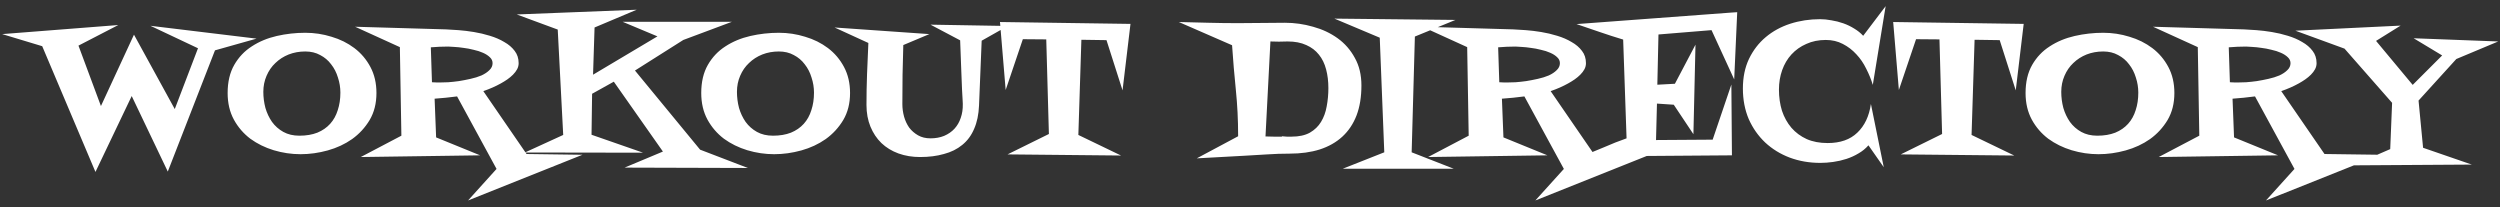 <svg width="181" height="15" viewBox="0 0 181 15" fill="none" xmlns="http://www.w3.org/2000/svg">
<rect x="0" y="0" width="181" height="15" fill="#333333" stroke="none"/>
<path d="M18.573 2.797L15.565 3.645L12.148 12.422L9.536 6.953L6.911 12.449L3.056 3.344L0.157 2.469L8.565 1.812L5.681 3.303L7.308 7.678L9.7 2.51L12.653 7.896L14.335 3.494L10.89 1.867L18.573 2.797ZM27.255 6.734C27.255 7.482 27.091 8.133 26.763 8.689C26.435 9.236 26.011 9.697 25.491 10.07C24.972 10.435 24.384 10.708 23.727 10.891C23.071 11.073 22.415 11.164 21.759 11.164C21.102 11.164 20.455 11.068 19.817 10.877C19.189 10.685 18.623 10.408 18.122 10.043C17.63 9.669 17.233 9.209 16.933 8.662C16.632 8.106 16.481 7.464 16.481 6.734C16.481 5.932 16.641 5.253 16.96 4.697C17.279 4.141 17.703 3.695 18.231 3.357C18.76 3.011 19.362 2.76 20.036 2.605C20.711 2.451 21.399 2.373 22.101 2.373C22.757 2.373 23.39 2.469 24.001 2.66C24.621 2.842 25.172 3.116 25.655 3.48C26.138 3.845 26.526 4.301 26.817 4.848C27.109 5.395 27.255 6.023 27.255 6.734ZM24.644 6.707C24.644 6.333 24.584 5.969 24.466 5.613C24.356 5.249 24.192 4.93 23.974 4.656C23.764 4.374 23.5 4.15 23.181 3.986C22.871 3.813 22.511 3.727 22.101 3.727C21.672 3.727 21.271 3.799 20.898 3.945C20.533 4.091 20.214 4.296 19.94 4.561C19.667 4.816 19.453 5.126 19.298 5.49C19.143 5.846 19.065 6.233 19.065 6.652C19.065 7.044 19.116 7.432 19.216 7.814C19.325 8.188 19.485 8.525 19.694 8.826C19.913 9.127 20.186 9.368 20.515 9.551C20.843 9.733 21.23 9.824 21.677 9.824C22.169 9.824 22.602 9.751 22.976 9.605C23.349 9.451 23.659 9.236 23.905 8.963C24.151 8.689 24.334 8.361 24.452 7.979C24.58 7.596 24.644 7.172 24.644 6.707ZM42.171 11.205L33.886 14.514L35.95 12.23L33.093 6.98C32.819 7.017 32.546 7.049 32.273 7.076C32.008 7.104 31.739 7.126 31.466 7.145L31.575 9.947L34.761 11.246L26.12 11.369L29.06 9.824L28.95 3.412L25.71 1.936L32.286 2.127C32.532 2.136 32.833 2.154 33.188 2.182C33.553 2.209 33.927 2.255 34.31 2.318C34.702 2.382 35.089 2.473 35.472 2.592C35.864 2.71 36.21 2.861 36.511 3.043C36.821 3.216 37.071 3.43 37.263 3.686C37.454 3.932 37.55 4.228 37.55 4.574C37.55 4.729 37.513 4.875 37.44 5.012C37.367 5.148 37.267 5.281 37.14 5.408C37.021 5.527 36.884 5.641 36.73 5.75C36.584 5.85 36.429 5.946 36.265 6.037C35.891 6.247 35.467 6.434 34.993 6.598L38.124 11.15L42.171 11.205ZM35.663 4.574C35.663 4.41 35.599 4.269 35.472 4.15C35.344 4.023 35.175 3.913 34.966 3.822C34.765 3.731 34.537 3.658 34.282 3.604C34.036 3.54 33.795 3.494 33.558 3.467C33.321 3.43 33.102 3.408 32.901 3.398C32.71 3.38 32.56 3.371 32.45 3.371C32.241 3.371 32.031 3.376 31.821 3.385C31.612 3.394 31.402 3.408 31.192 3.426L31.274 5.955C31.384 5.964 31.489 5.969 31.589 5.969C31.698 5.969 31.812 5.969 31.931 5.969C32.049 5.969 32.222 5.964 32.45 5.955C32.687 5.937 32.942 5.91 33.216 5.873C33.498 5.827 33.781 5.773 34.063 5.709C34.355 5.645 34.62 5.563 34.856 5.463C35.093 5.354 35.285 5.226 35.431 5.08C35.586 4.934 35.663 4.766 35.663 4.574ZM54.148 12.162L45.22 12.135L47.995 10.973L44.44 5.914L42.868 6.789L42.827 9.756L46.56 11.055L38.001 11.041L40.776 9.77L40.38 2.141L37.413 1.047L46.095 0.705L43.046 1.99L42.937 5.408L47.599 2.633L45.083 1.58H52.985L49.472 2.893L45.972 5.107L50.688 10.836L54.148 12.162ZM61.544 6.734C61.544 7.482 61.38 8.133 61.052 8.689C60.724 9.236 60.3 9.697 59.78 10.07C59.261 10.435 58.673 10.708 58.017 10.891C57.36 11.073 56.704 11.164 56.048 11.164C55.392 11.164 54.745 11.068 54.106 10.877C53.477 10.685 52.912 10.408 52.411 10.043C51.919 9.669 51.523 9.209 51.222 8.662C50.921 8.106 50.77 7.464 50.77 6.734C50.77 5.932 50.93 5.253 51.249 4.697C51.568 4.141 51.992 3.695 52.52 3.357C53.049 3.011 53.651 2.76 54.325 2.605C55 2.451 55.688 2.373 56.39 2.373C57.046 2.373 57.679 2.469 58.29 2.66C58.91 2.842 59.461 3.116 59.944 3.48C60.427 3.845 60.815 4.301 61.106 4.848C61.398 5.395 61.544 6.023 61.544 6.734ZM58.933 6.707C58.933 6.333 58.873 5.969 58.755 5.613C58.645 5.249 58.481 4.93 58.263 4.656C58.053 4.374 57.789 4.15 57.47 3.986C57.16 3.813 56.8 3.727 56.39 3.727C55.961 3.727 55.56 3.799 55.187 3.945C54.822 4.091 54.503 4.296 54.23 4.561C53.956 4.816 53.742 5.126 53.587 5.49C53.432 5.846 53.355 6.233 53.355 6.652C53.355 7.044 53.405 7.432 53.505 7.814C53.614 8.188 53.774 8.525 53.983 8.826C54.202 9.127 54.476 9.368 54.804 9.551C55.132 9.733 55.519 9.824 55.966 9.824C56.458 9.824 56.891 9.751 57.265 9.605C57.638 9.451 57.948 9.236 58.194 8.963C58.44 8.689 58.623 8.361 58.741 7.979C58.869 7.596 58.933 7.172 58.933 6.707ZM72.96 1.881L71.073 2.947L70.882 7.637C70.855 8.293 70.736 8.858 70.526 9.332C70.326 9.806 70.039 10.193 69.665 10.494C69.3 10.795 68.858 11.014 68.339 11.15C67.829 11.296 67.254 11.369 66.616 11.369C66.051 11.369 65.527 11.283 65.044 11.109C64.57 10.936 64.16 10.685 63.813 10.357C63.476 10.029 63.212 9.633 63.02 9.168C62.829 8.703 62.733 8.179 62.733 7.596C62.733 6.857 62.747 6.115 62.774 5.367C62.811 4.611 62.843 3.859 62.87 3.111L60.423 1.99L67.286 2.469L65.399 3.262C65.381 3.973 65.363 4.688 65.345 5.408C65.336 6.119 65.331 6.83 65.331 7.541C65.331 7.842 65.372 8.143 65.454 8.443C65.536 8.735 65.659 8.999 65.823 9.236C65.996 9.464 66.211 9.651 66.466 9.797C66.721 9.943 67.022 10.016 67.368 10.016C67.733 10.016 68.061 9.956 68.353 9.838C68.653 9.71 68.904 9.537 69.105 9.318C69.305 9.1 69.455 8.84 69.556 8.539C69.665 8.229 69.715 7.896 69.706 7.541C69.706 7.523 69.706 7.523 69.706 7.541C69.706 7.55 69.706 7.536 69.706 7.5C69.706 7.454 69.701 7.359 69.692 7.213C69.683 7.067 69.67 6.826 69.651 6.488C69.642 6.151 69.624 5.695 69.597 5.121C69.579 4.547 69.551 3.813 69.515 2.92L67.368 1.785L72.96 1.881ZM81.847 1.73L81.272 6.543L80.11 2.906L78.292 2.879L78.073 9.77L81.163 11.26L72.946 11.178L75.94 9.701L75.749 2.852L74.054 2.838L72.81 6.516L72.399 1.594L81.847 1.73ZM98.567 6.188C98.567 7.017 98.449 7.742 98.212 8.361C97.975 8.972 97.633 9.482 97.186 9.893C96.74 10.303 96.193 10.613 95.546 10.822C94.908 11.023 94.183 11.123 93.372 11.123C92.825 11.123 92.283 11.141 91.745 11.178C91.216 11.214 90.683 11.246 90.145 11.273L86.645 11.465L89.64 9.865V9.783C89.64 8.68 89.585 7.591 89.476 6.516C89.366 5.44 89.275 4.36 89.202 3.275L85.347 1.594C86.067 1.612 86.782 1.63 87.493 1.648C88.204 1.667 88.92 1.676 89.64 1.676C90.214 1.676 90.779 1.671 91.335 1.662C91.9 1.653 92.465 1.648 93.03 1.648C93.723 1.648 94.402 1.744 95.067 1.936C95.733 2.118 96.325 2.396 96.845 2.77C97.364 3.143 97.779 3.617 98.089 4.191C98.408 4.757 98.567 5.422 98.567 6.188ZM96.175 6.379C96.175 5.887 96.12 5.436 96.011 5.025C95.901 4.606 95.728 4.251 95.491 3.959C95.254 3.658 94.949 3.426 94.575 3.262C94.201 3.089 93.75 3.002 93.222 3.002C93.012 3.002 92.802 3.007 92.593 3.016C92.392 3.016 92.187 3.011 91.978 3.002L91.622 9.879C91.832 9.879 92.032 9.883 92.224 9.893C92.415 9.893 92.611 9.893 92.811 9.893V9.865C92.939 9.874 93.058 9.883 93.167 9.893C93.276 9.893 93.39 9.893 93.509 9.893C94.046 9.893 94.489 9.797 94.835 9.605C95.181 9.405 95.45 9.145 95.642 8.826C95.842 8.498 95.979 8.124 96.052 7.705C96.134 7.277 96.175 6.835 96.175 6.379ZM105.376 1.443L102.437 2.646L102.204 11.027L105.253 12.217H97.214L100.222 11.027L99.894 2.729L96.612 1.348L105.376 1.443ZM119.444 11.205L111.159 14.514L113.224 12.23L110.366 6.98C110.093 7.017 109.819 7.049 109.546 7.076C109.282 7.104 109.013 7.126 108.739 7.145L108.849 9.947L112.034 11.246L103.394 11.369L106.333 9.824L106.224 3.412L102.983 1.936L109.56 2.127C109.806 2.136 110.106 2.154 110.462 2.182C110.826 2.209 111.2 2.255 111.583 2.318C111.975 2.382 112.362 2.473 112.745 2.592C113.137 2.71 113.483 2.861 113.784 3.043C114.094 3.216 114.345 3.43 114.536 3.686C114.728 3.932 114.823 4.228 114.823 4.574C114.823 4.729 114.787 4.875 114.714 5.012C114.641 5.148 114.541 5.281 114.413 5.408C114.295 5.527 114.158 5.641 114.003 5.75C113.857 5.85 113.702 5.946 113.538 6.037C113.164 6.247 112.741 6.434 112.267 6.598L115.397 11.15L119.444 11.205ZM112.937 4.574C112.937 4.41 112.873 4.269 112.745 4.15C112.618 4.023 112.449 3.913 112.239 3.822C112.039 3.731 111.811 3.658 111.556 3.604C111.31 3.54 111.068 3.494 110.831 3.467C110.594 3.43 110.375 3.408 110.175 3.398C109.983 3.38 109.833 3.371 109.724 3.371C109.514 3.371 109.304 3.376 109.095 3.385C108.885 3.394 108.675 3.408 108.466 3.426L108.548 5.955C108.657 5.964 108.762 5.969 108.862 5.969C108.972 5.969 109.086 5.969 109.204 5.969C109.323 5.969 109.496 5.964 109.724 5.955C109.961 5.937 110.216 5.91 110.489 5.873C110.772 5.827 111.054 5.773 111.337 5.709C111.629 5.645 111.893 5.563 112.13 5.463C112.367 5.354 112.558 5.226 112.704 5.08C112.859 4.934 112.937 4.766 112.937 4.574ZM125.774 0.883L125.556 5.75L123.915 2.182L120.073 2.496L119.991 6.133L121.263 6.064L122.753 3.234L122.603 9.715L121.181 7.582L119.964 7.5L119.896 10.139L123.997 10.111L125.351 6.119L125.392 11.246L114.509 11.328C115.056 11.109 115.598 10.886 116.136 10.658C116.674 10.421 117.216 10.207 117.763 10.016L117.517 2.865C116.942 2.692 116.377 2.51 115.821 2.318C115.265 2.127 114.705 1.936 114.14 1.744L125.351 0.91L125.774 0.883ZM136.521 0.445L135.591 6.146C135.472 5.755 135.313 5.363 135.112 4.971C134.921 4.579 134.684 4.232 134.401 3.932C134.119 3.622 133.791 3.371 133.417 3.18C133.052 2.988 132.642 2.893 132.187 2.893C131.667 2.893 131.198 2.988 130.778 3.18C130.359 3.362 129.999 3.617 129.698 3.945C129.407 4.264 129.183 4.643 129.028 5.08C128.873 5.518 128.796 5.987 128.796 6.488C128.796 7.035 128.869 7.546 129.015 8.02C129.17 8.484 129.397 8.895 129.698 9.25C129.999 9.596 130.368 9.87 130.806 10.07C131.243 10.262 131.749 10.357 132.323 10.357C133.235 10.357 133.95 10.107 134.47 9.605C134.998 9.104 135.326 8.411 135.454 7.527L136.384 12.107L135.276 10.521C135.067 10.758 134.825 10.954 134.552 11.109C134.278 11.273 133.987 11.406 133.677 11.506C133.367 11.606 133.048 11.679 132.72 11.725C132.401 11.77 132.091 11.793 131.79 11.793C130.997 11.793 130.259 11.665 129.575 11.41C128.901 11.155 128.308 10.79 127.798 10.316C127.297 9.842 126.9 9.277 126.608 8.621C126.326 7.956 126.185 7.217 126.185 6.406C126.185 5.604 126.33 4.893 126.622 4.273C126.923 3.645 127.328 3.116 127.839 2.688C128.349 2.259 128.942 1.936 129.616 1.717C130.3 1.498 131.02 1.389 131.776 1.389C132.041 1.389 132.314 1.416 132.597 1.471C132.888 1.516 133.175 1.589 133.458 1.689C133.741 1.79 134.005 1.917 134.251 2.072C134.497 2.218 134.711 2.391 134.894 2.592L136.521 0.445ZM146.515 1.73L145.94 6.543L144.778 2.906L142.96 2.879L142.741 9.77L145.831 11.26L137.614 11.178L140.608 9.701L140.417 2.852L138.722 2.838L137.478 6.516L137.067 1.594L146.515 1.73ZM157.425 6.734C157.425 7.482 157.261 8.133 156.933 8.689C156.604 9.236 156.181 9.697 155.661 10.07C155.142 10.435 154.554 10.708 153.897 10.891C153.241 11.073 152.585 11.164 151.929 11.164C151.272 11.164 150.625 11.068 149.987 10.877C149.358 10.685 148.793 10.408 148.292 10.043C147.8 9.669 147.403 9.209 147.103 8.662C146.802 8.106 146.651 7.464 146.651 6.734C146.651 5.932 146.811 5.253 147.13 4.697C147.449 4.141 147.873 3.695 148.401 3.357C148.93 3.011 149.532 2.76 150.206 2.605C150.881 2.451 151.569 2.373 152.271 2.373C152.927 2.373 153.56 2.469 154.171 2.66C154.791 2.842 155.342 3.116 155.825 3.48C156.308 3.845 156.696 4.301 156.987 4.848C157.279 5.395 157.425 6.023 157.425 6.734ZM154.813 6.707C154.813 6.333 154.754 5.969 154.636 5.613C154.526 5.249 154.362 4.93 154.144 4.656C153.934 4.374 153.67 4.15 153.351 3.986C153.041 3.813 152.681 3.727 152.271 3.727C151.842 3.727 151.441 3.799 151.067 3.945C150.703 4.091 150.384 4.296 150.11 4.561C149.837 4.816 149.623 5.126 149.468 5.49C149.313 5.846 149.235 6.233 149.235 6.652C149.235 7.044 149.285 7.432 149.386 7.814C149.495 8.188 149.655 8.525 149.864 8.826C150.083 9.127 150.356 9.368 150.685 9.551C151.013 9.733 151.4 9.824 151.847 9.824C152.339 9.824 152.772 9.751 153.146 9.605C153.519 9.451 153.829 9.236 154.075 8.963C154.321 8.689 154.504 8.361 154.622 7.979C154.75 7.596 154.813 7.172 154.813 6.707ZM172.341 11.205L164.056 14.514L166.12 12.23L163.263 6.98C162.989 7.017 162.716 7.049 162.442 7.076C162.178 7.104 161.909 7.126 161.636 7.145L161.745 9.947L164.931 11.246L156.29 11.369L159.229 9.824L159.12 3.412L155.88 1.936L162.456 2.127C162.702 2.136 163.003 2.154 163.358 2.182C163.723 2.209 164.097 2.255 164.479 2.318C164.871 2.382 165.259 2.473 165.642 2.592C166.034 2.71 166.38 2.861 166.681 3.043C166.991 3.216 167.241 3.43 167.433 3.686C167.624 3.932 167.72 4.228 167.72 4.574C167.72 4.729 167.683 4.875 167.61 5.012C167.537 5.148 167.437 5.281 167.31 5.408C167.191 5.527 167.054 5.641 166.899 5.75C166.754 5.85 166.599 5.946 166.435 6.037C166.061 6.247 165.637 6.434 165.163 6.598L168.294 11.15L172.341 11.205ZM165.833 4.574C165.833 4.41 165.769 4.269 165.642 4.15C165.514 4.023 165.345 3.913 165.136 3.822C164.935 3.731 164.707 3.658 164.452 3.604C164.206 3.54 163.965 3.494 163.728 3.467C163.491 3.43 163.272 3.408 163.071 3.398C162.88 3.38 162.729 3.371 162.62 3.371C162.41 3.371 162.201 3.376 161.991 3.385C161.782 3.394 161.572 3.408 161.362 3.426L161.444 5.955C161.554 5.964 161.659 5.969 161.759 5.969C161.868 5.969 161.982 5.969 162.101 5.969C162.219 5.969 162.392 5.964 162.62 5.955C162.857 5.937 163.112 5.91 163.386 5.873C163.668 5.827 163.951 5.773 164.233 5.709C164.525 5.645 164.789 5.563 165.026 5.463C165.263 5.354 165.455 5.226 165.601 5.08C165.756 4.934 165.833 4.766 165.833 4.574ZM180.872 3.002L177.837 4.273L175.103 7.281L175.431 10.699L178.958 11.916L170.345 11.971L173.052 10.795L173.188 7.445L169.743 3.521L166.188 2.223L173.804 1.854L172.026 2.961L174.679 6.146L176.812 4.014L174.747 2.77L180.872 3.002Z" fill="white"/>
</svg>

